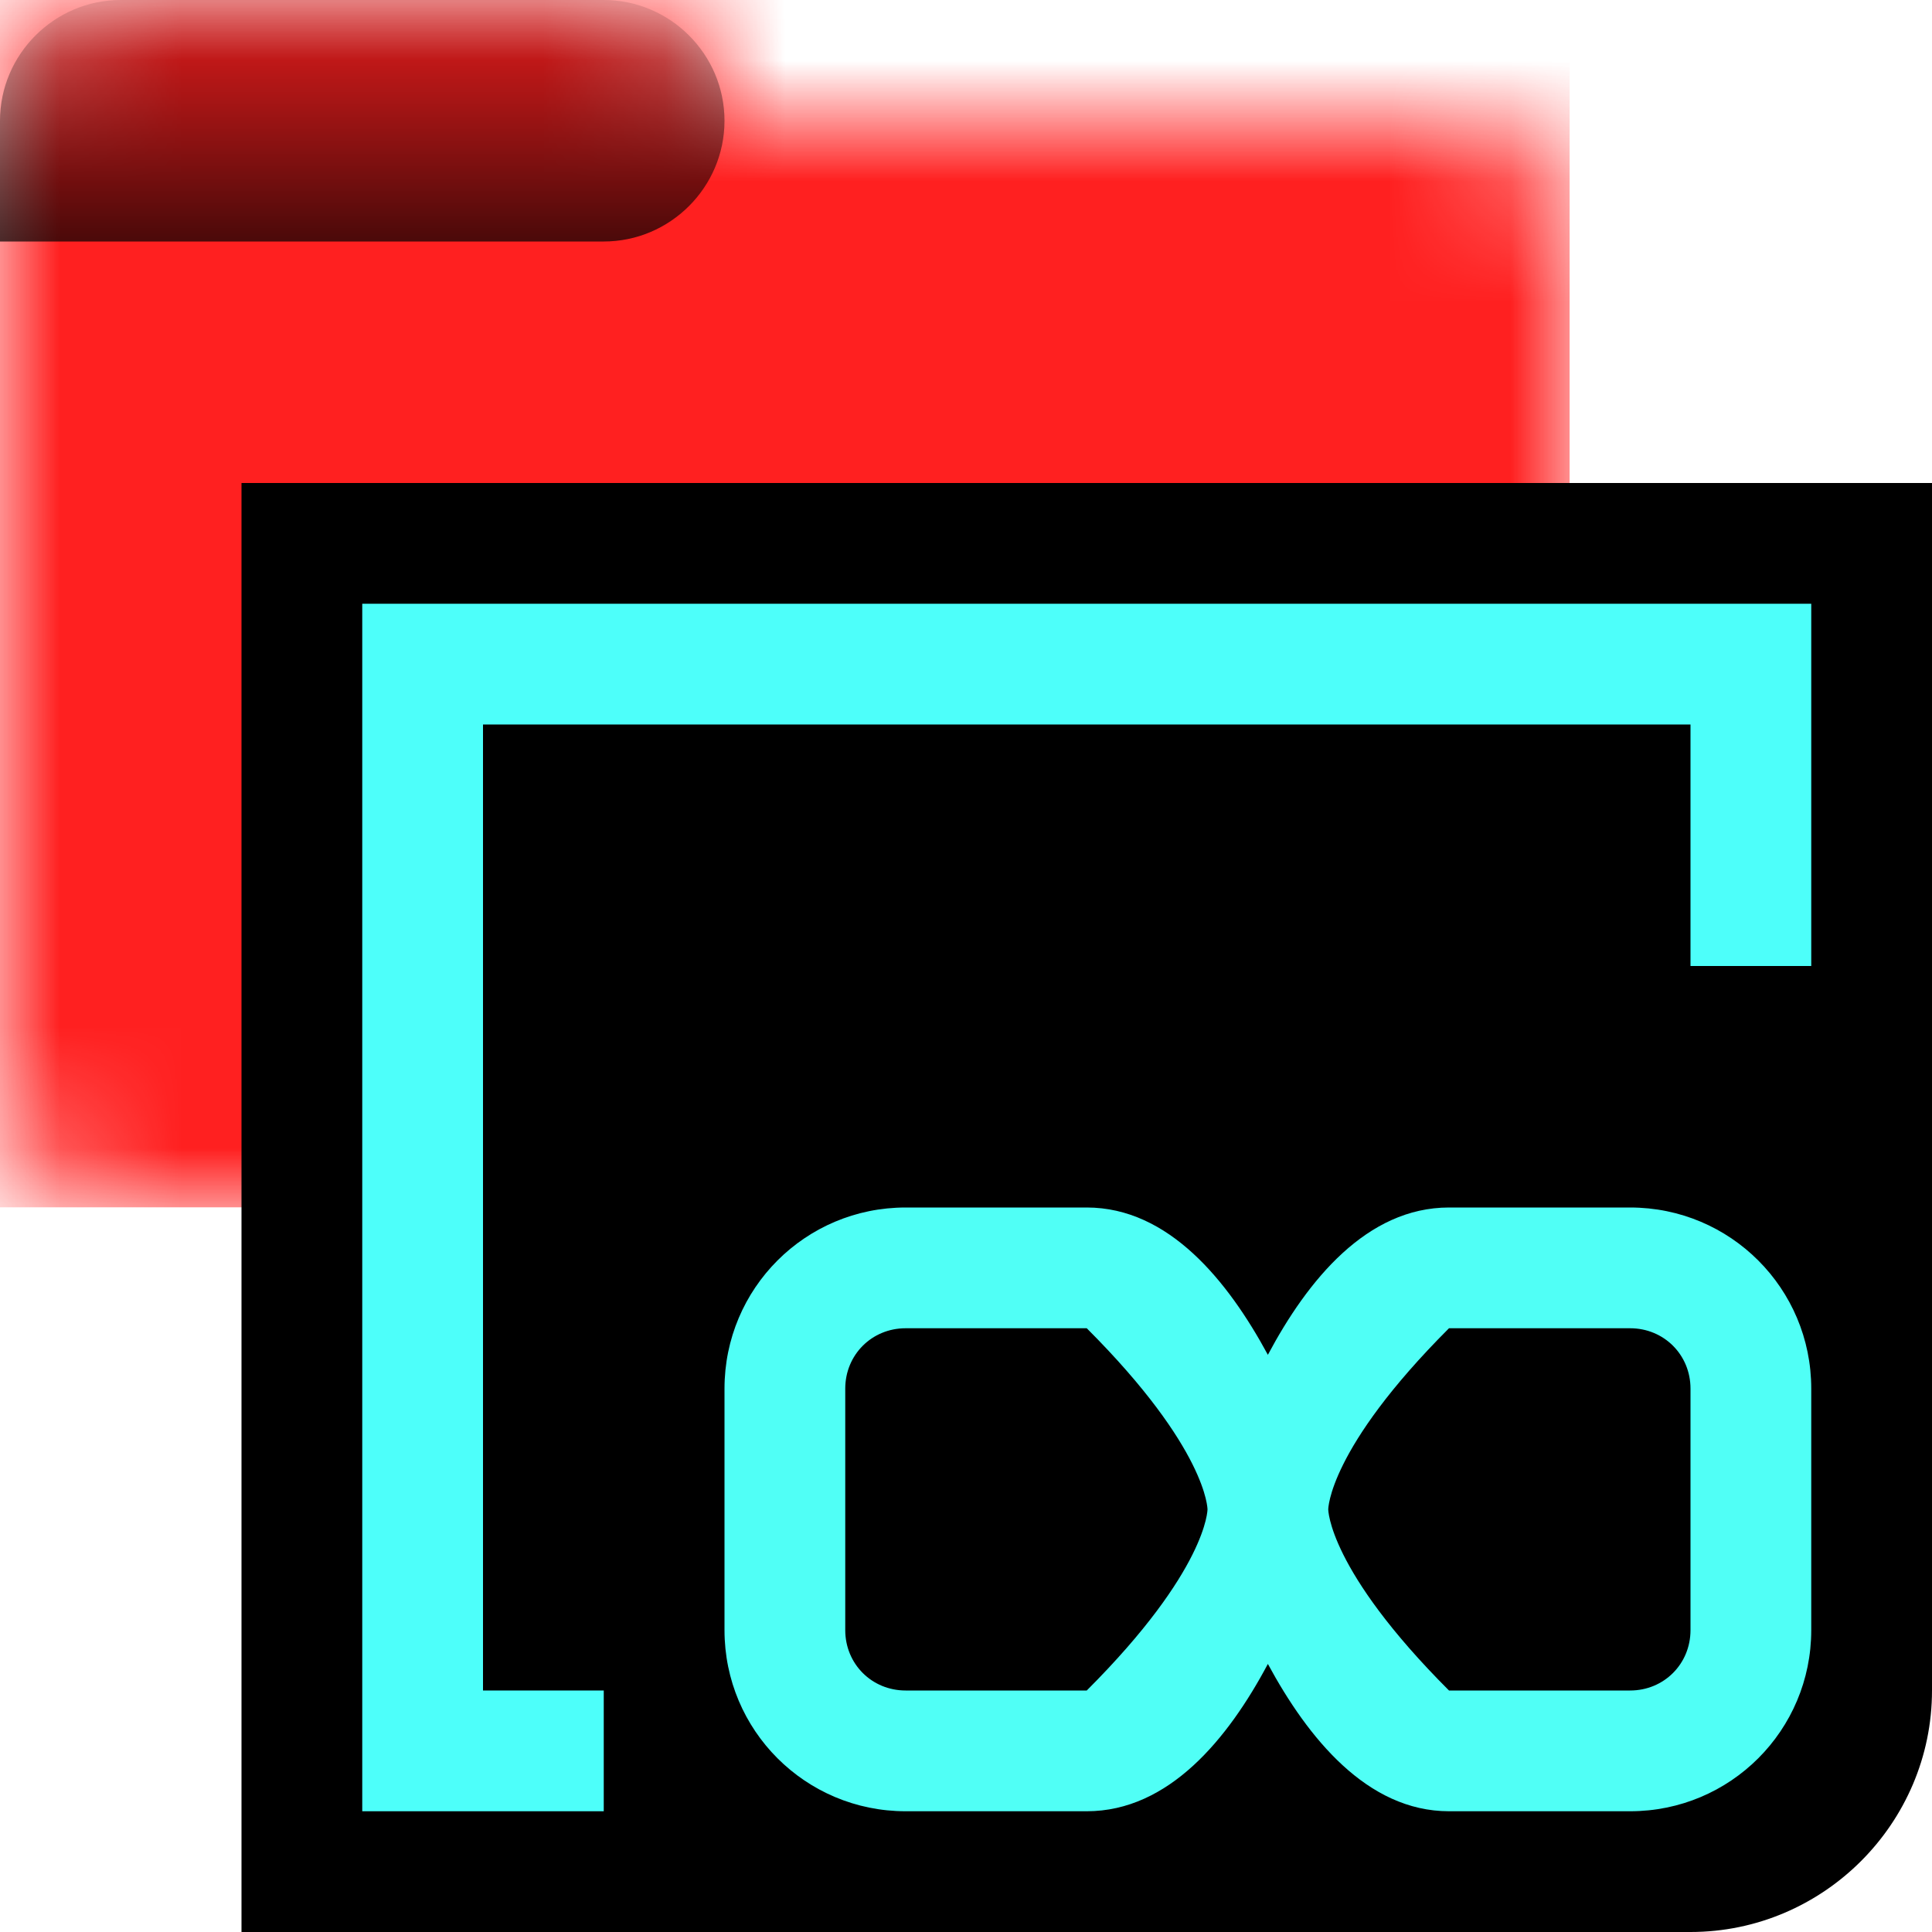 <svg xmlns="http://www.w3.org/2000/svg" xmlns:xlink="http://www.w3.org/1999/xlink" width="16" height="16"><defs><symbol id="e" viewBox="0 0 13 10"><path fill="#fff" d="M5 0H1C.45 0 0 .45 0 1v8c0 .55.45 1 1 1h11c.55 0 1-.45 1-1V2c0-.55-.45-1-1-1H6c0-.55-.45-1-1-1"/></symbol><symbol id="c" viewBox="0 0 6 2"><path fill="url(#a)" d="M0 1v1h5c.55 0 1-.45 1-1s-.45-1-1-1H1C.45 0 0 .45 0 1" opacity=".72" style="isolation:isolate"/></symbol><symbol id="f" viewBox="0 0 13 10"><g mask="url(#b)"><path fill="#ff2020" d="M0 0h13v10H0z"/></g><use xlink:href="#c" width="6" height="2"/></symbol><linearGradient id="a" x1="-7226.14" x2="-7226.14" y1="23619.99" y2="23623.99" gradientTransform="matrix(.5 0 0 -.5 3616.07 11811.99)" gradientUnits="userSpaceOnUse"><stop offset="0"/><stop offset="1" stop-opacity=".15"/></linearGradient><mask id="b" width="13" height="10" x="0" y="0" maskUnits="userSpaceOnUse"><use xlink:href="#e" width="13" height="10"/></mask></defs><use xlink:href="#f" width="13" height="10"/><path d="M2 4h14v10c0 1.1-.9 2-2 2H2z"/><path fill="#50fff6" d="M13.5 10H12c-.68 0-1.17.6-1.5 1.22C10.17 10.61 9.68 10 9 10H7.5c-.83 0-1.5.67-1.5 1.5v2c0 .83.67 1.5 1.5 1.5H9c.68 0 1.17-.6 1.5-1.22.33.61.82 1.22 1.5 1.22h1.5c.83 0 1.5-.67 1.5-1.5v-2c0-.83-.67-1.5-1.5-1.5"/><path d="M9 14c1-1 1-1.5 1-1.5s0-.5-1-1.5H7.5c-.28 0-.5.22-.5.5v2c0 .28.22.5.5.5zm3 0c-1-1-1-1.5-1-1.5s0-.5 1-1.5h1.5c.28 0 .5.22.5.5v2c0 .28-.22.5-.5.5z"/><path fill="#4dfffa" d="M14 5H3v10h2v-1H4V6h10v2h1V5z"/></svg>